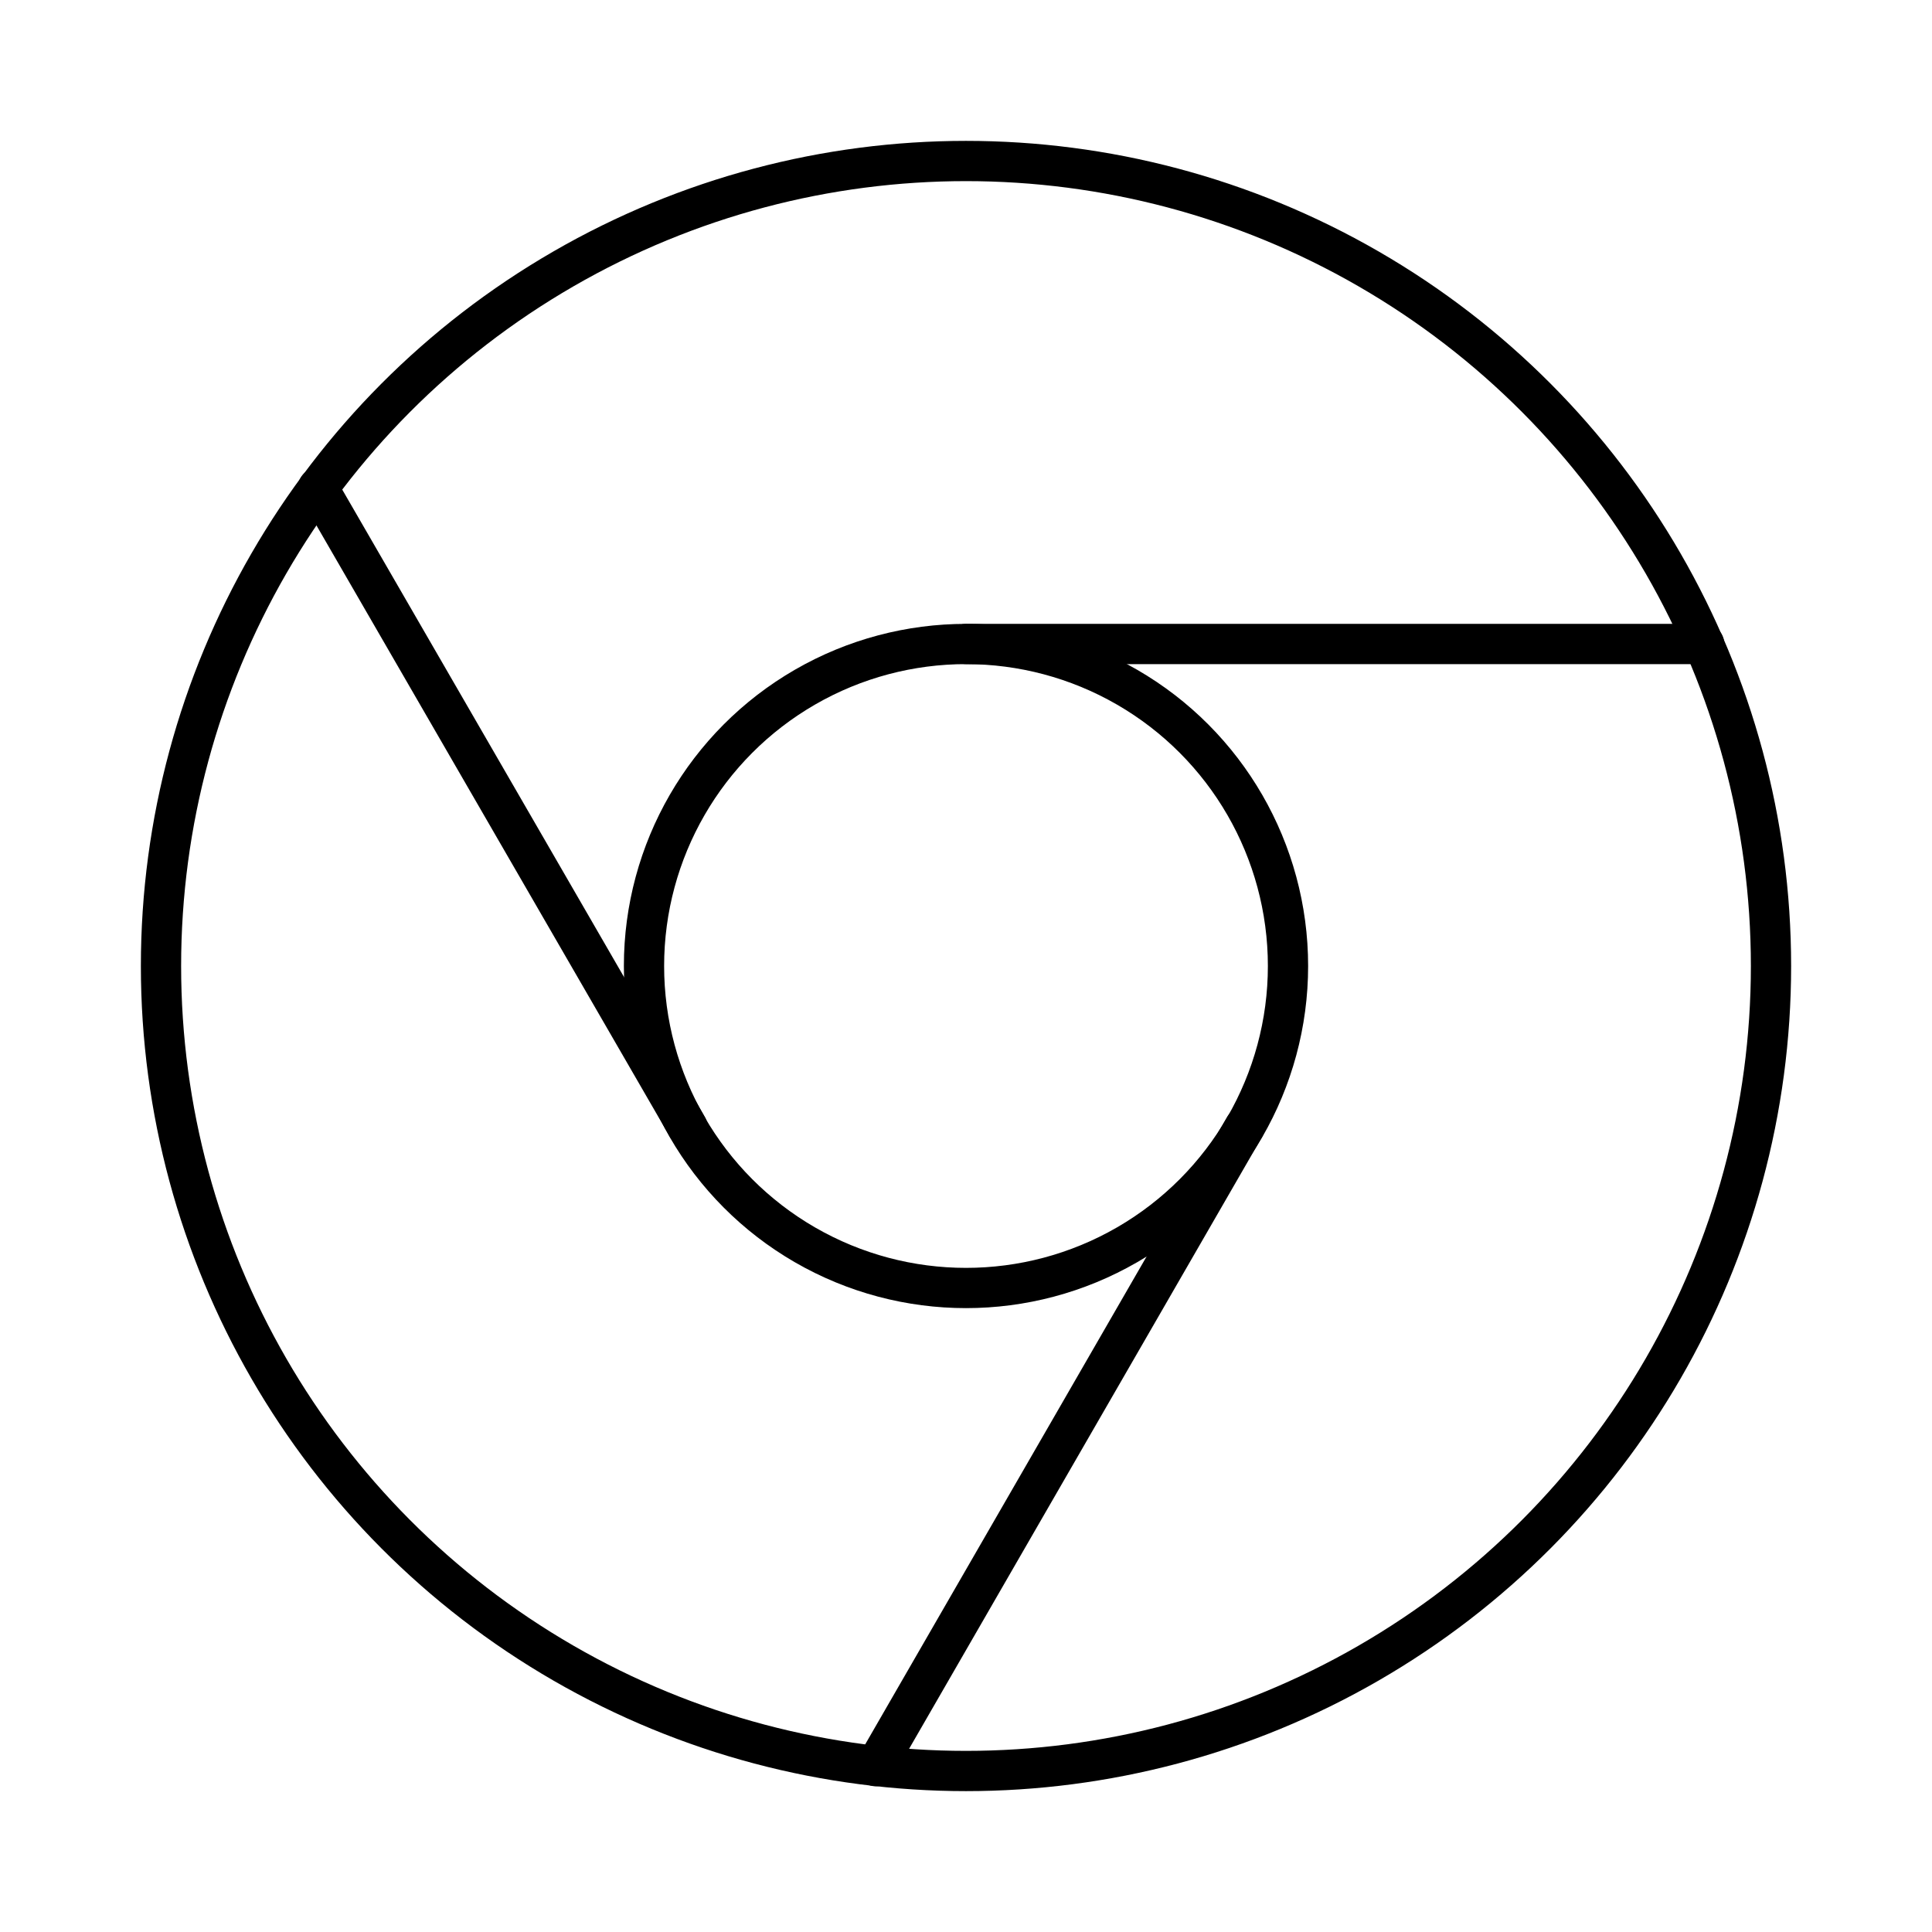 <?xml version="1.0"?>
<svg xmlns="http://www.w3.org/2000/svg" width="24" height="24" viewBox="0 0 24 24" fill="none" stroke="currentColor" stroke-width=".5" stroke-linecap="round" stroke-linejoin="round">
  <circle cx="12" cy="12" r="10"/>
  <circle cx="12" cy="12" r="4"/>
  <line x1="21.17" x2="12" y1="8" y2="8"/>
  <line x1="3.95" x2="8.54" y1="6.06" y2="14"/>
  <line x1="10.88" x2="15.46" y1="21.94" y2="14"/>
</svg>
